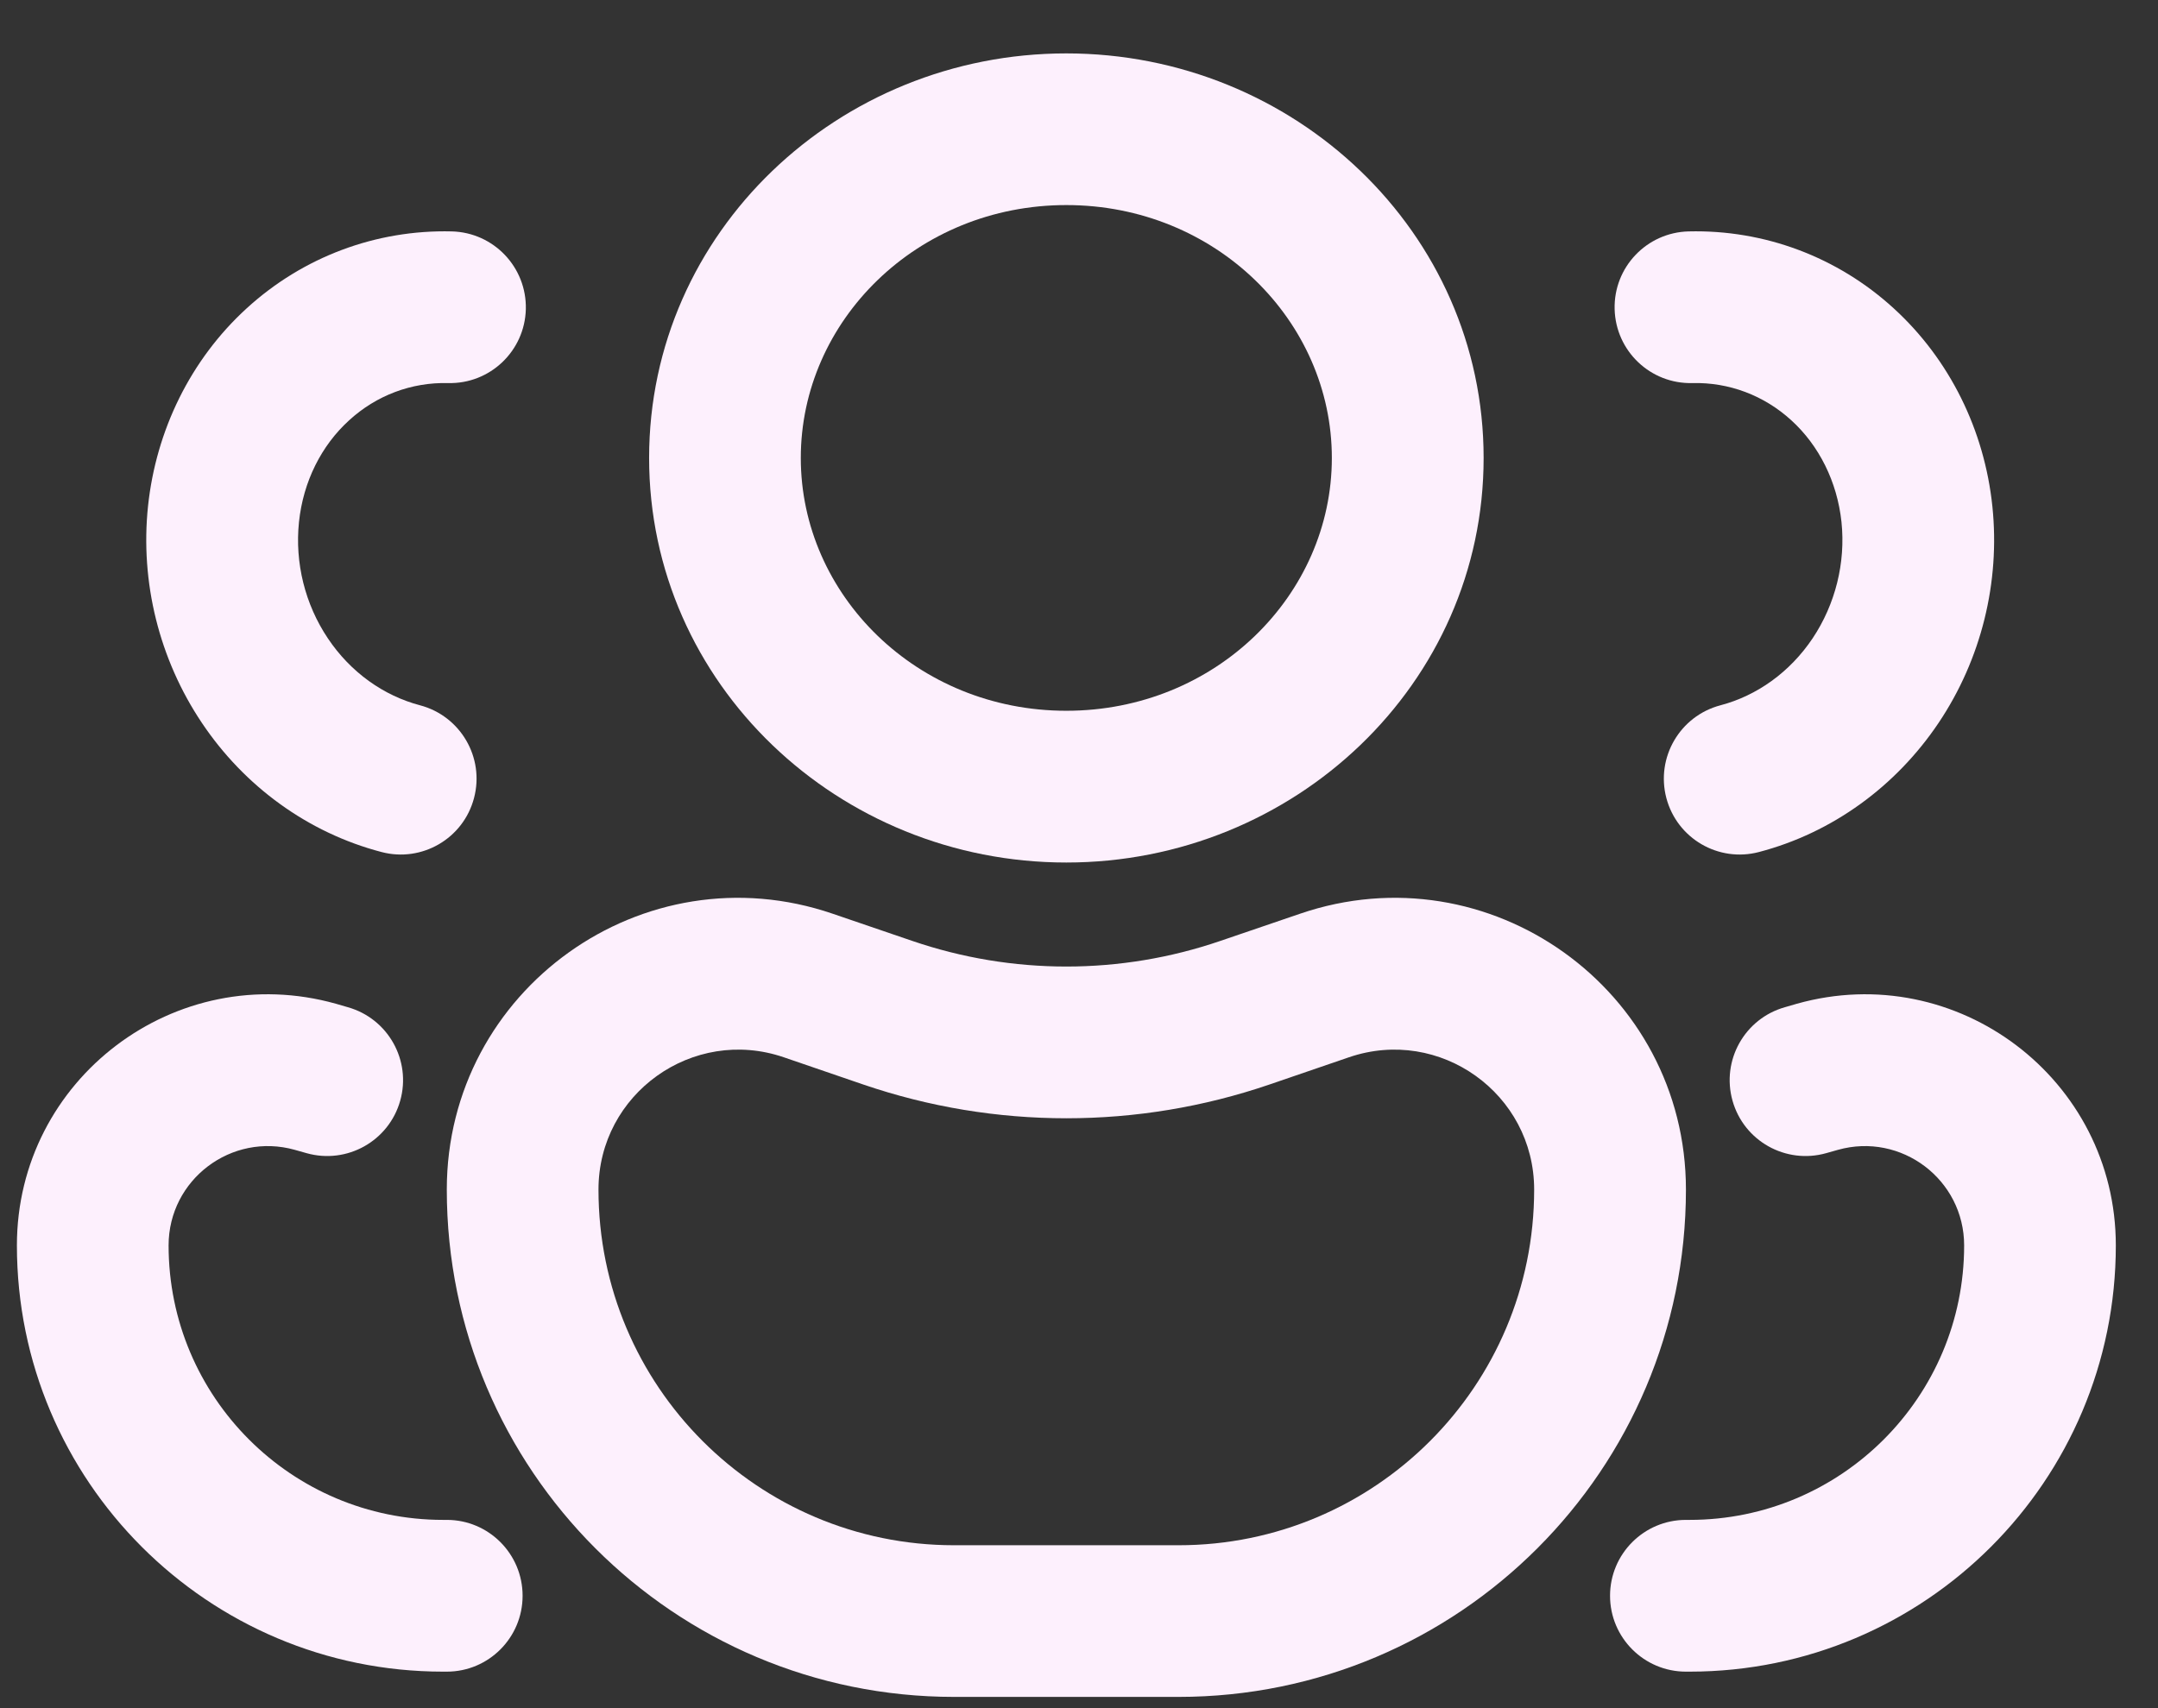 <svg width="24" height="19" viewBox="0 0 24 19" fill="none" xmlns="http://www.w3.org/2000/svg">
<rect x="0" y="0" width="24" height="19" fill="#333333" stroke="none"/>
<path fill-rule="evenodd" clip-rule="evenodd" d="M18.779 2.574C19.623 2.553 20.437 2.859 21.061 3.43C21.684 3.999 22.07 4.786 22.158 5.632C22.246 6.477 22.034 7.333 21.561 8.039C21.087 8.746 20.379 9.263 19.563 9.477C19.112 9.596 18.651 9.327 18.532 8.876C18.414 8.425 18.683 7.964 19.134 7.845C19.537 7.739 19.905 7.479 20.159 7.1C20.412 6.721 20.527 6.26 20.48 5.807C20.432 5.356 20.229 4.955 19.923 4.676C19.618 4.397 19.227 4.251 18.822 4.261C18.356 4.273 17.969 3.905 17.957 3.439C17.945 2.973 18.313 2.586 18.779 2.574Z" fill="#FDF0FD"/>
<path fill-rule="evenodd" clip-rule="evenodd" d="M5.025 2.574C4.181 2.553 3.367 2.859 2.743 3.43C2.12 3.999 1.735 4.786 1.646 5.632C1.558 6.477 1.771 7.333 2.244 8.039C2.717 8.746 3.425 9.263 4.242 9.477C4.692 9.596 5.154 9.327 5.272 8.876C5.391 8.425 5.121 7.964 4.671 7.845C4.268 7.739 3.899 7.479 3.646 7.1C3.392 6.721 3.278 6.26 3.325 5.807C3.372 5.356 3.575 4.955 3.882 4.676C4.186 4.397 4.577 4.251 4.983 4.261C5.449 4.273 5.836 3.905 5.848 3.439C5.859 2.973 5.491 2.586 5.025 2.574Z" fill="#FDF0FD"/>
<path fill-rule="evenodd" clip-rule="evenodd" d="M19.983 11.165C21.764 10.665 23.531 12.003 23.531 13.853C23.531 16.471 21.409 18.594 18.791 18.594H18.75C18.284 18.594 17.906 18.216 17.906 17.75C17.906 17.284 18.284 16.906 18.75 16.906H18.791C20.477 16.906 21.844 15.539 21.844 13.853C21.844 13.121 21.145 12.592 20.44 12.79L20.309 12.827C19.86 12.953 19.394 12.692 19.268 12.243C19.142 11.795 19.403 11.329 19.852 11.203L19.983 11.165Z" fill="#FDF0FD"/>
<path fill-rule="evenodd" clip-rule="evenodd" d="M3.736 11.165C1.955 10.665 0.188 12.003 0.188 13.853C0.188 16.471 2.31 18.594 4.928 18.594H4.969C5.435 18.594 5.812 18.216 5.812 17.75C5.812 17.284 5.435 16.906 4.969 16.906H4.928C3.242 16.906 1.875 15.539 1.875 13.853C1.875 13.121 2.574 12.592 3.279 12.79L3.41 12.827C3.859 12.953 4.325 12.692 4.451 12.243C4.577 11.795 4.316 11.329 3.867 11.203L3.736 11.165Z" fill="#FDF0FD"/>
<path fill-rule="evenodd" clip-rule="evenodd" d="M11.859 2.281C10.198 2.281 8.906 3.57 8.906 5.094C8.906 6.617 10.198 7.906 11.859 7.906C13.521 7.906 14.812 6.617 14.812 5.094C14.812 3.57 13.521 2.281 11.859 2.281ZM7.219 5.094C7.219 2.579 9.327 0.594 11.859 0.594C14.392 0.594 16.5 2.579 16.5 5.094C16.5 7.609 14.392 9.594 11.859 9.594C9.327 9.594 7.219 7.609 7.219 5.094Z" fill="#FDF0FD"/>
<path fill-rule="evenodd" clip-rule="evenodd" d="M14.457 10.164C16.561 9.443 18.75 11.008 18.75 13.232C18.75 16.349 16.224 18.875 13.107 18.875H10.611C7.495 18.875 4.969 16.349 4.969 13.232C4.969 11.008 7.157 9.443 9.262 10.164L10.146 10.466C11.257 10.846 12.462 10.846 13.572 10.466L14.457 10.164ZM17.062 13.232C17.062 12.165 16.013 11.415 15.003 11.76L14.119 12.063C12.654 12.564 11.065 12.564 9.6 12.063L8.716 11.76C7.706 11.415 6.656 12.165 6.656 13.232C6.656 15.417 8.427 17.188 10.611 17.188H13.107C15.292 17.188 17.062 15.417 17.062 13.232Z" fill="#FDF0FD"/>
</svg>
